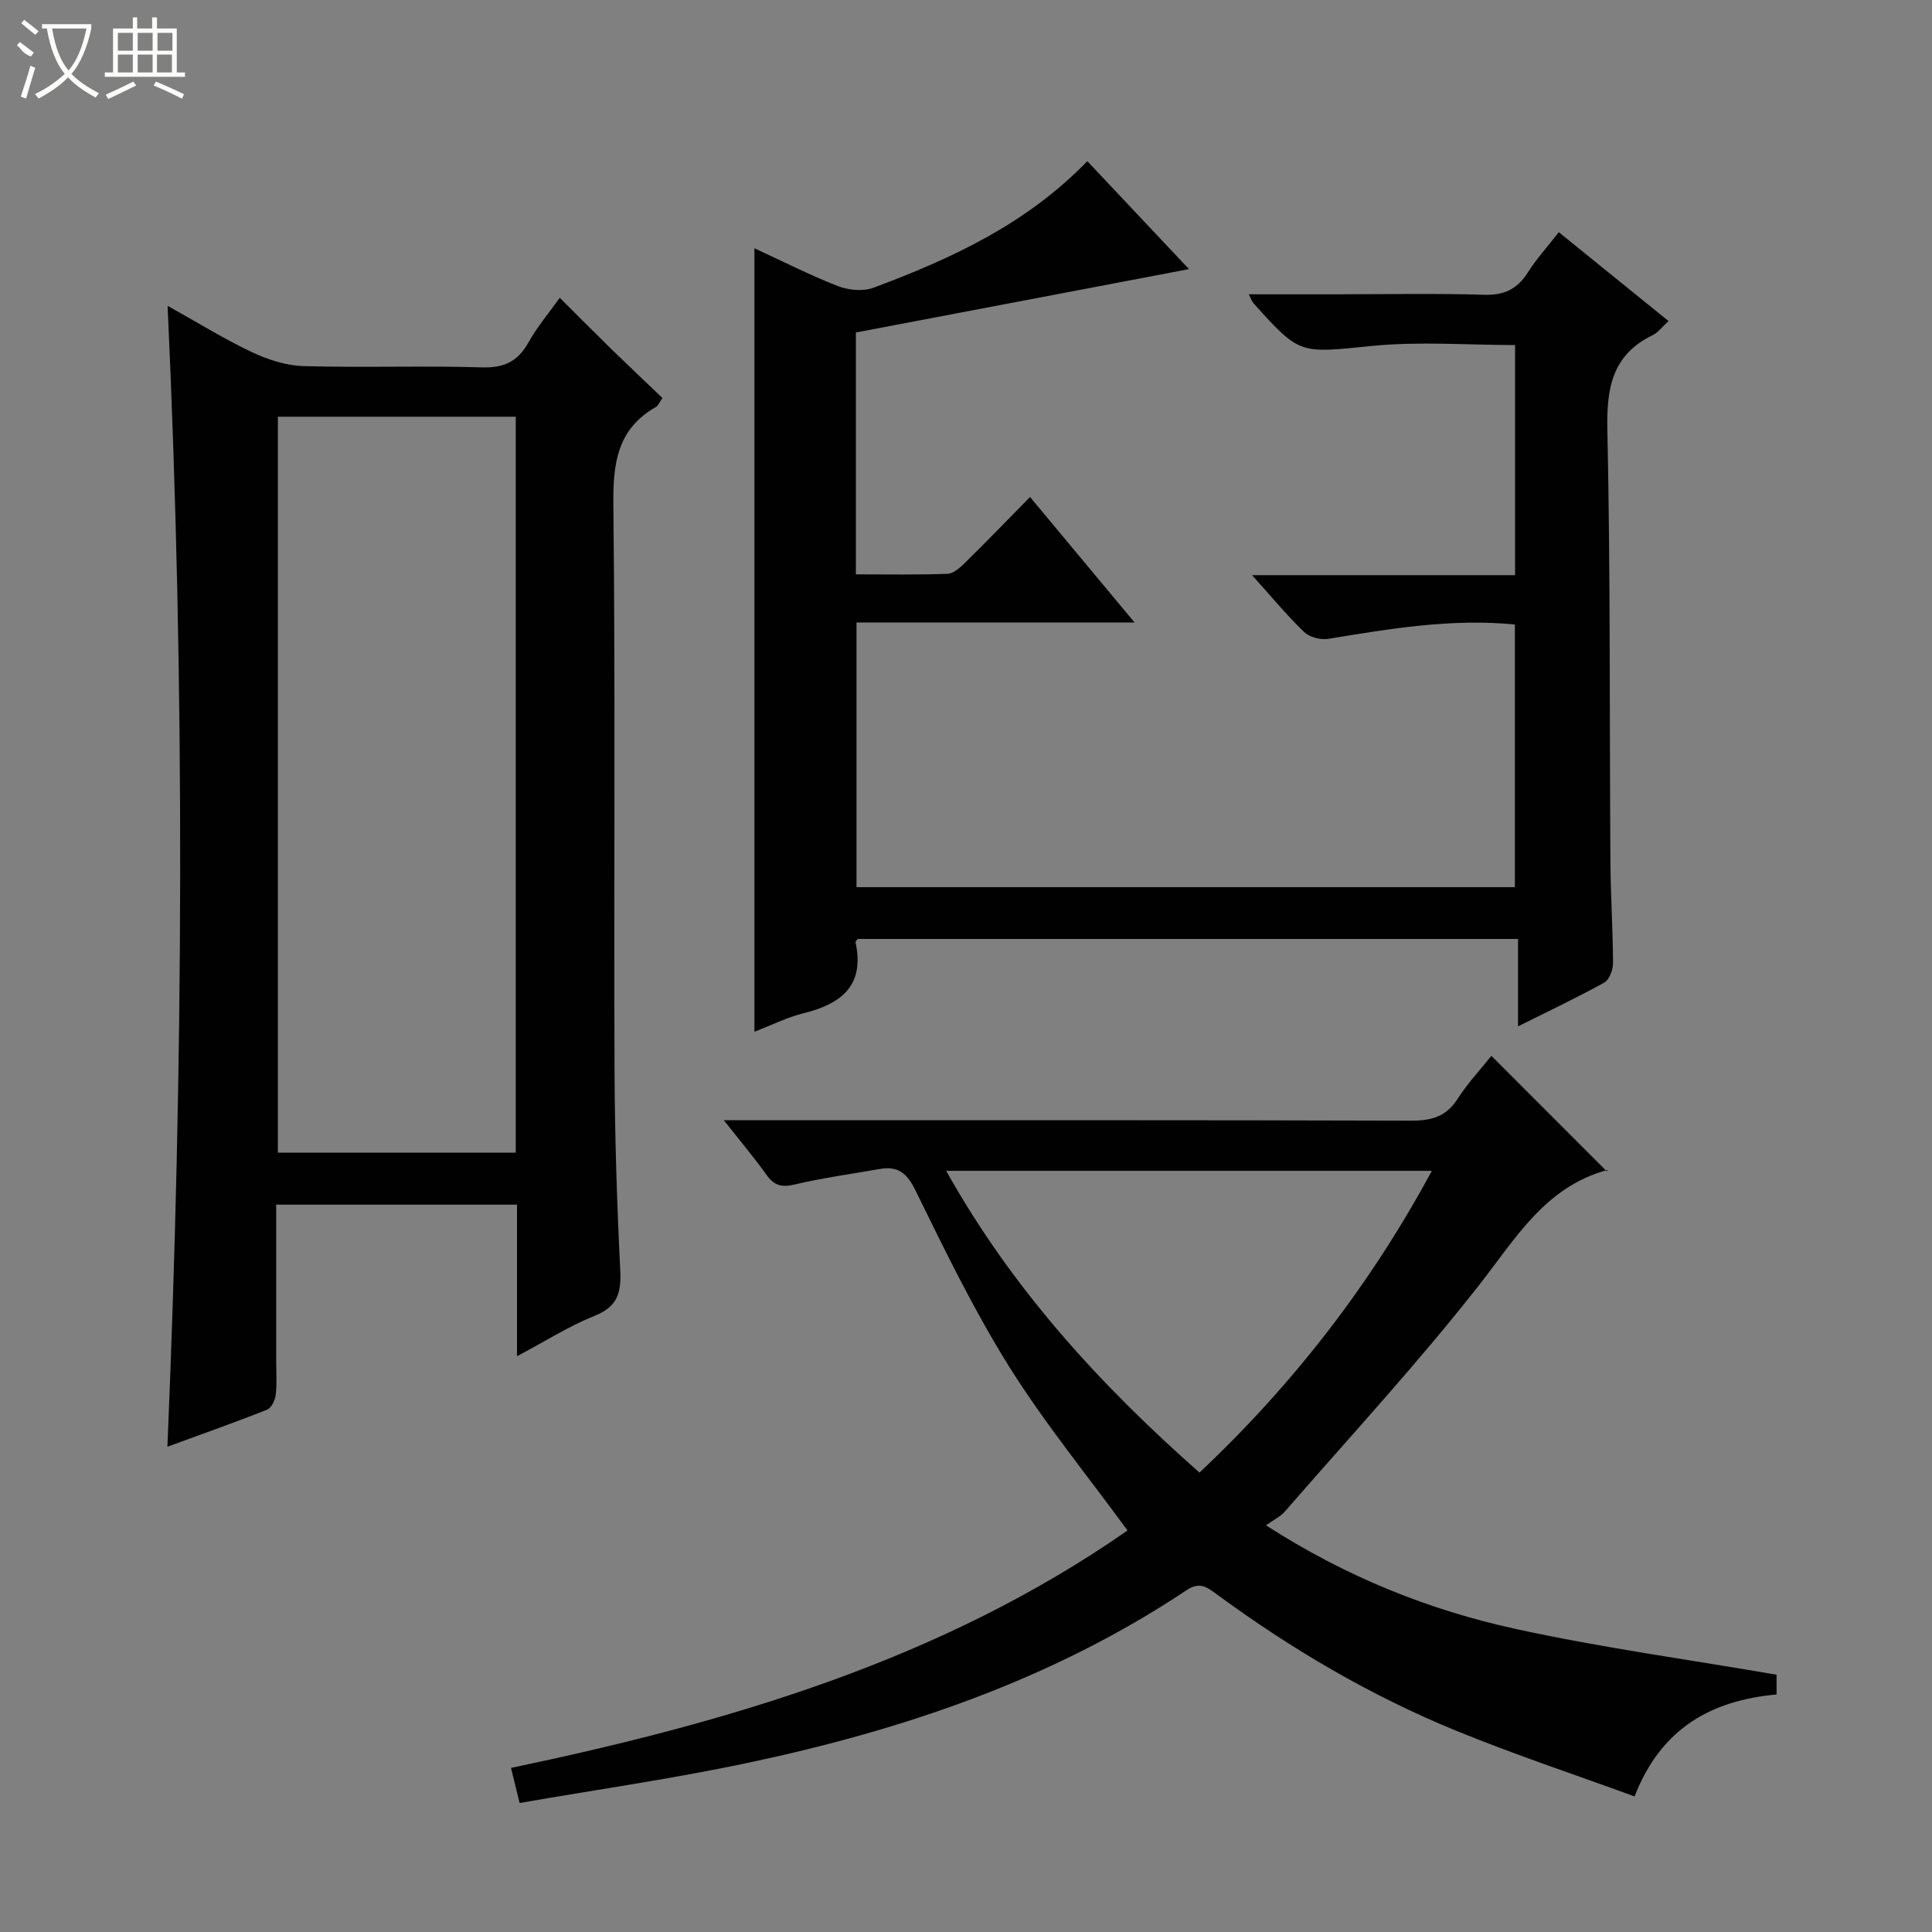 <svg enable-background="new 0 0 400 400" viewBox="0 0 400 400" xmlns="http://www.w3.org/2000/svg"><rect x="0" y="0" width="400" height="400" fill="#808080" stroke="none"/><g fill="#010102"><path d="m225.12 33.37c7.12 7.56 13.83 14.69 21.05 22.35-23.29 4.43-46.09 8.77-68.97 13.12v50.07c6.43 0 12.71.12 18.97-.11 1.24-.05 2.61-1.27 3.61-2.26 4.5-4.43 8.88-8.96 13.48-13.64 7.25 8.71 14.13 16.96 21.64 25.98-19.78 0-38.51 0-57.57 0v54.8h136.31c0-18.11 0-36.15 0-54.38-13.15-1.3-25.9.88-38.67 2.97-1.57.26-3.86-.35-4.98-1.43-3.55-3.42-6.7-7.25-10.77-11.76h54.46c0-16.14 0-31.73 0-47.64-9.81 0-19.8-.79-29.62.18-14.9 1.48-14.85 2.01-24.56-8.87-.29-.32-.42-.79-.95-1.82h17.72c10.33 0 20.67-.21 30.99.1 4.15.12 6.87-1.16 9.05-4.6 1.77-2.79 4.02-5.27 6.42-8.36 7.67 6.21 15.09 12.22 22.72 18.4-1.31 1.19-2.14 2.36-3.28 2.92-8.43 4.09-9.57 10.99-9.38 19.68.64 29.82.43 59.65.63 89.47.05 6.98.51 13.96.54 20.94 0 1.35-.78 3.38-1.82 3.96-5.63 3.11-11.45 5.86-17.85 9.06 0-6.31 0-12.01 0-18.1-45.88 0-91.26 0-136.71 0-.12.18-.5.49-.45.7 1.94 8.96-2.94 12.74-10.76 14.68-3.46.86-6.72 2.5-10.17 3.83 0-54.24 0-107.94 0-162.21 5.85 2.7 11.45 5.56 17.28 7.83 2.2.86 5.22 1.14 7.37.34 16.12-6.02 31.64-13.16 44.27-26.2z"/><path d="m107.04 280.79c0-11 0-20.99 0-31.38-16.55 0-32.9 0-49.86 0v31.86c0 2.5.18 5.02-.09 7.49-.12 1.11-.89 2.73-1.78 3.09-6.58 2.62-13.27 4.97-20.65 7.68 3.32-78.86 3.71-156.98.04-236.21 6.29 3.5 11.72 6.88 17.46 9.59 3.31 1.56 7.11 2.79 10.73 2.89 12.32.35 24.66-.11 36.97.26 4.62.14 7.42-1.32 9.6-5.24 1.68-3.03 3.97-5.72 6.43-9.17 3.7 3.68 7.15 7.17 10.67 10.61 3.46 3.37 6.97 6.68 10.59 10.14-.63.9-.88 1.6-1.36 1.87-8.03 4.57-8.89 11.69-8.8 20.25.43 38.81.09 77.63.24 116.44.05 13.97.49 27.95 1.18 41.9.23 4.65-.44 7.61-5.24 9.54-5.33 2.13-10.26 5.28-16.13 8.39zm-.26-194.51c-16.64 0-32.87 0-49.25 0v152.36h49.25c0-50.84 0-101.39 0-152.36z"/><path d="m233.44 316.87c-8.43-11.54-17.2-22.26-24.49-33.9-7.29-11.65-13.33-24.11-19.4-36.48-1.78-3.63-3.65-5.13-7.44-4.46-5.87 1.04-11.81 1.84-17.6 3.21-2.7.64-4.24.21-5.82-2.01-2.56-3.59-5.42-6.97-8.83-11.3h6.34c45.32 0 90.65-.05 135.97.09 4.2.01 7.24-.82 9.61-4.51 2.15-3.34 4.9-6.28 7-8.91 7.96 7.97 15.85 15.87 23.9 23.92.33-.57.27-.33.16-.3-12.92 3.48-19.02 14.17-26.62 23.86-12.71 16.21-26.74 31.38-40.27 46.94-.84.97-2.13 1.56-3.85 2.78 16.66 10.71 33.73 17.53 51.73 21.46 17.75 3.88 35.81 6.34 53.99 9.47v4.09c-13.48 1.24-23.9 6.94-29.4 21.11-12.48-4.56-24.88-8.67-36.94-13.6-17.76-7.27-34.24-16.97-49.7-28.35-1.93-1.42-3.43-2.54-6.1-.76-27.67 18.46-58.58 28.93-90.81 35.75-15.56 3.3-31.35 5.55-47.29 8.32-.62-2.53-1.12-4.56-1.78-7.26 45.3-9.49 89.23-22.39 127.64-49.16zm63.01-74.46c-33.74 0-66.87 0-100.55 0 13.7 24.51 31.92 44.36 52.44 62.47 19.46-18.33 35.41-38.95 48.11-62.47z"/></g><path d="m6.4 11.7c-2-.8-1.9-1.6-2.9-2.3l.6-.7c.9.7 1.9 1.4 2.9 2.2zm-2.1 8.3c.7-2.1 1.4-4.2 2-6.4.2.1.6.3 1 .4-.7 2.3-1.3 4.4-1.9 6.4zm3-12.8c-1.1-.9-2.1-1.7-2.9-2.4l.6-.7c1 .8 2 1.5 3 2.4zm1.4-1.3v-.9h10.2v.9c-.9 4.2-2.3 7.3-4.1 9.4 1.3 1.4 3.2 2.7 5.7 4-.2.2-.4.5-.7.9-2.5-1.4-4.4-2.7-5.7-4.2-1.4 1.5-3.5 3-6.1 4.4 0 0 0 0-.1-.1-.3-.4-.5-.7-.7-.8 2.7-1.3 4.7-2.8 6.2-4.2-1.8-2.2-3-5.3-3.7-9.4zm9.2 0h-7.1c.6 3.8 1.7 6.7 3.4 8.7 1.7-2 2.9-4.8 3.7-8.7z" fill="#fbfcfa"/><path d="m31.6 3.6h.9v2.3h4.1v9.1h1.7v.9h-16.6v-.9h1.7v-9.1h4.1v-2.3h.9v2.3h3.1v-2.3zm-4 13.3.6.8c-1.9.9-3.8 1.9-5.8 2.8-.2-.3-.3-.6-.5-.9 2-.9 3.9-1.8 5.7-2.7zm-3.2-10.1v3.7h3.1v-3.7zm0 4.5v3.7h3.1v-3.7zm4.1-4.5v3.7h3.1v-3.7zm0 4.5v3.7h3.1v-3.7zm9.1 9.1c-2.1-1.1-4.1-2-5.8-2.7l.5-.8c2.2.9 4.1 1.8 5.8 2.6l-.4.9zm-1.9-13.6h-3.1v3.7h3.1zm-3.2 4.5v3.7h3.1v-3.7z" fill="#fbfcfa"/></svg>